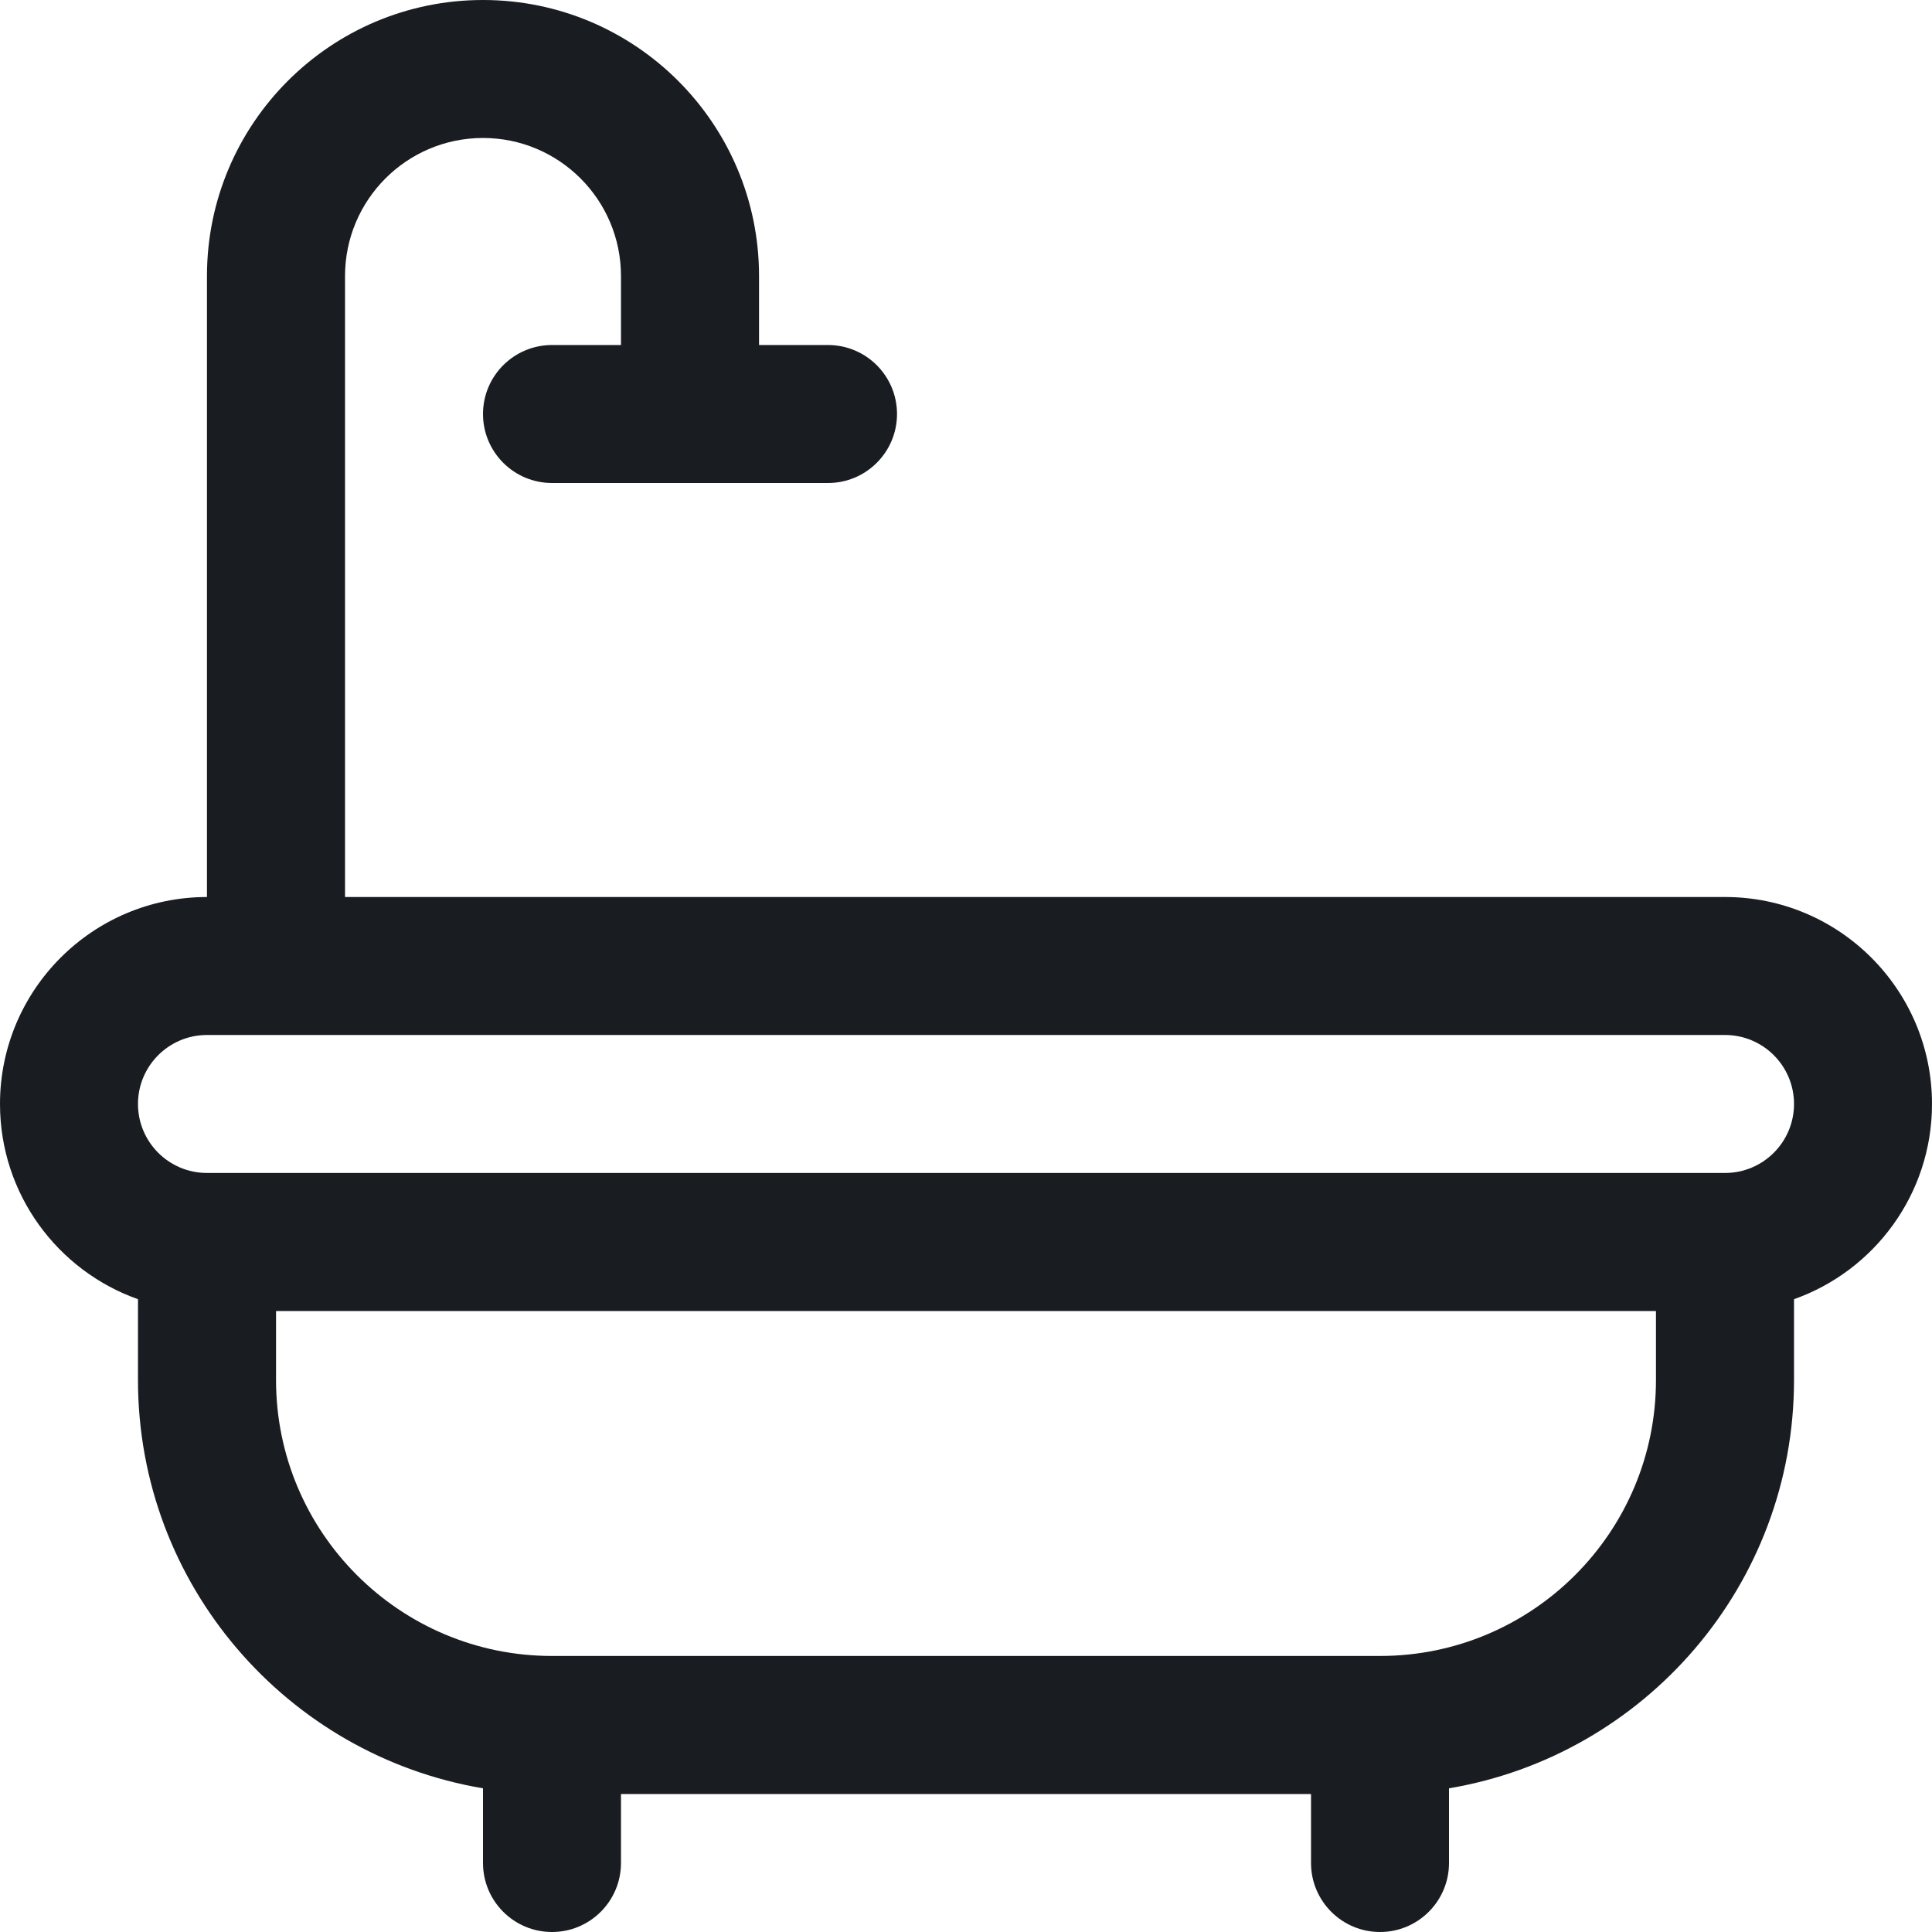 <svg width="24" height="24" viewBox="0 0 24 24" fill="none" xmlns="http://www.w3.org/2000/svg">
<path fill-rule="evenodd" clip-rule="evenodd" d="M9.429 4.286V3.429C9.429 1.536 7.893 0 6 0C4.107 0 2.571 1.536 2.571 3.429V11.143C1.152 11.143 0 12.295 0 13.714C0 14.833 0.716 15.786 1.714 16.139V17.143C1.714 19.689 3.569 21.806 6 22.215V23.143C6 23.616 6.384 24 6.857 24C7.33 24 7.714 23.616 7.714 23.143V22.286H16.286V23.143C16.286 23.616 16.67 24 17.143 24C17.616 24 18 23.616 18 23.143V22.215C20.431 21.806 22.286 19.689 22.286 17.143V16.139C23.284 15.786 24 14.833 24 13.714C24 12.295 22.848 11.143 21.429 11.143H4.286V3.429C4.286 2.482 5.054 1.714 6 1.714C6.946 1.714 7.714 2.482 7.714 3.429V4.286H6.857C6.384 4.286 6 4.67 6 5.143C6 5.616 6.384 6 6.857 6H10.286C10.759 6 11.143 5.616 11.143 5.143C11.143 4.67 10.759 4.286 10.286 4.286H9.429ZM20.571 16.286H3.429V17.143C3.429 19.035 4.965 20.571 6.857 20.571H17.143C19.035 20.571 20.571 19.035 20.571 17.143V16.286ZM22.286 13.714C22.286 14.187 21.902 14.571 21.429 14.571H2.571C2.098 14.571 1.714 14.187 1.714 13.714C1.714 13.241 2.098 12.857 2.571 12.857H21.429C21.902 12.857 22.286 13.241 22.286 13.714Z" fill="#191C21"/>
</svg>
